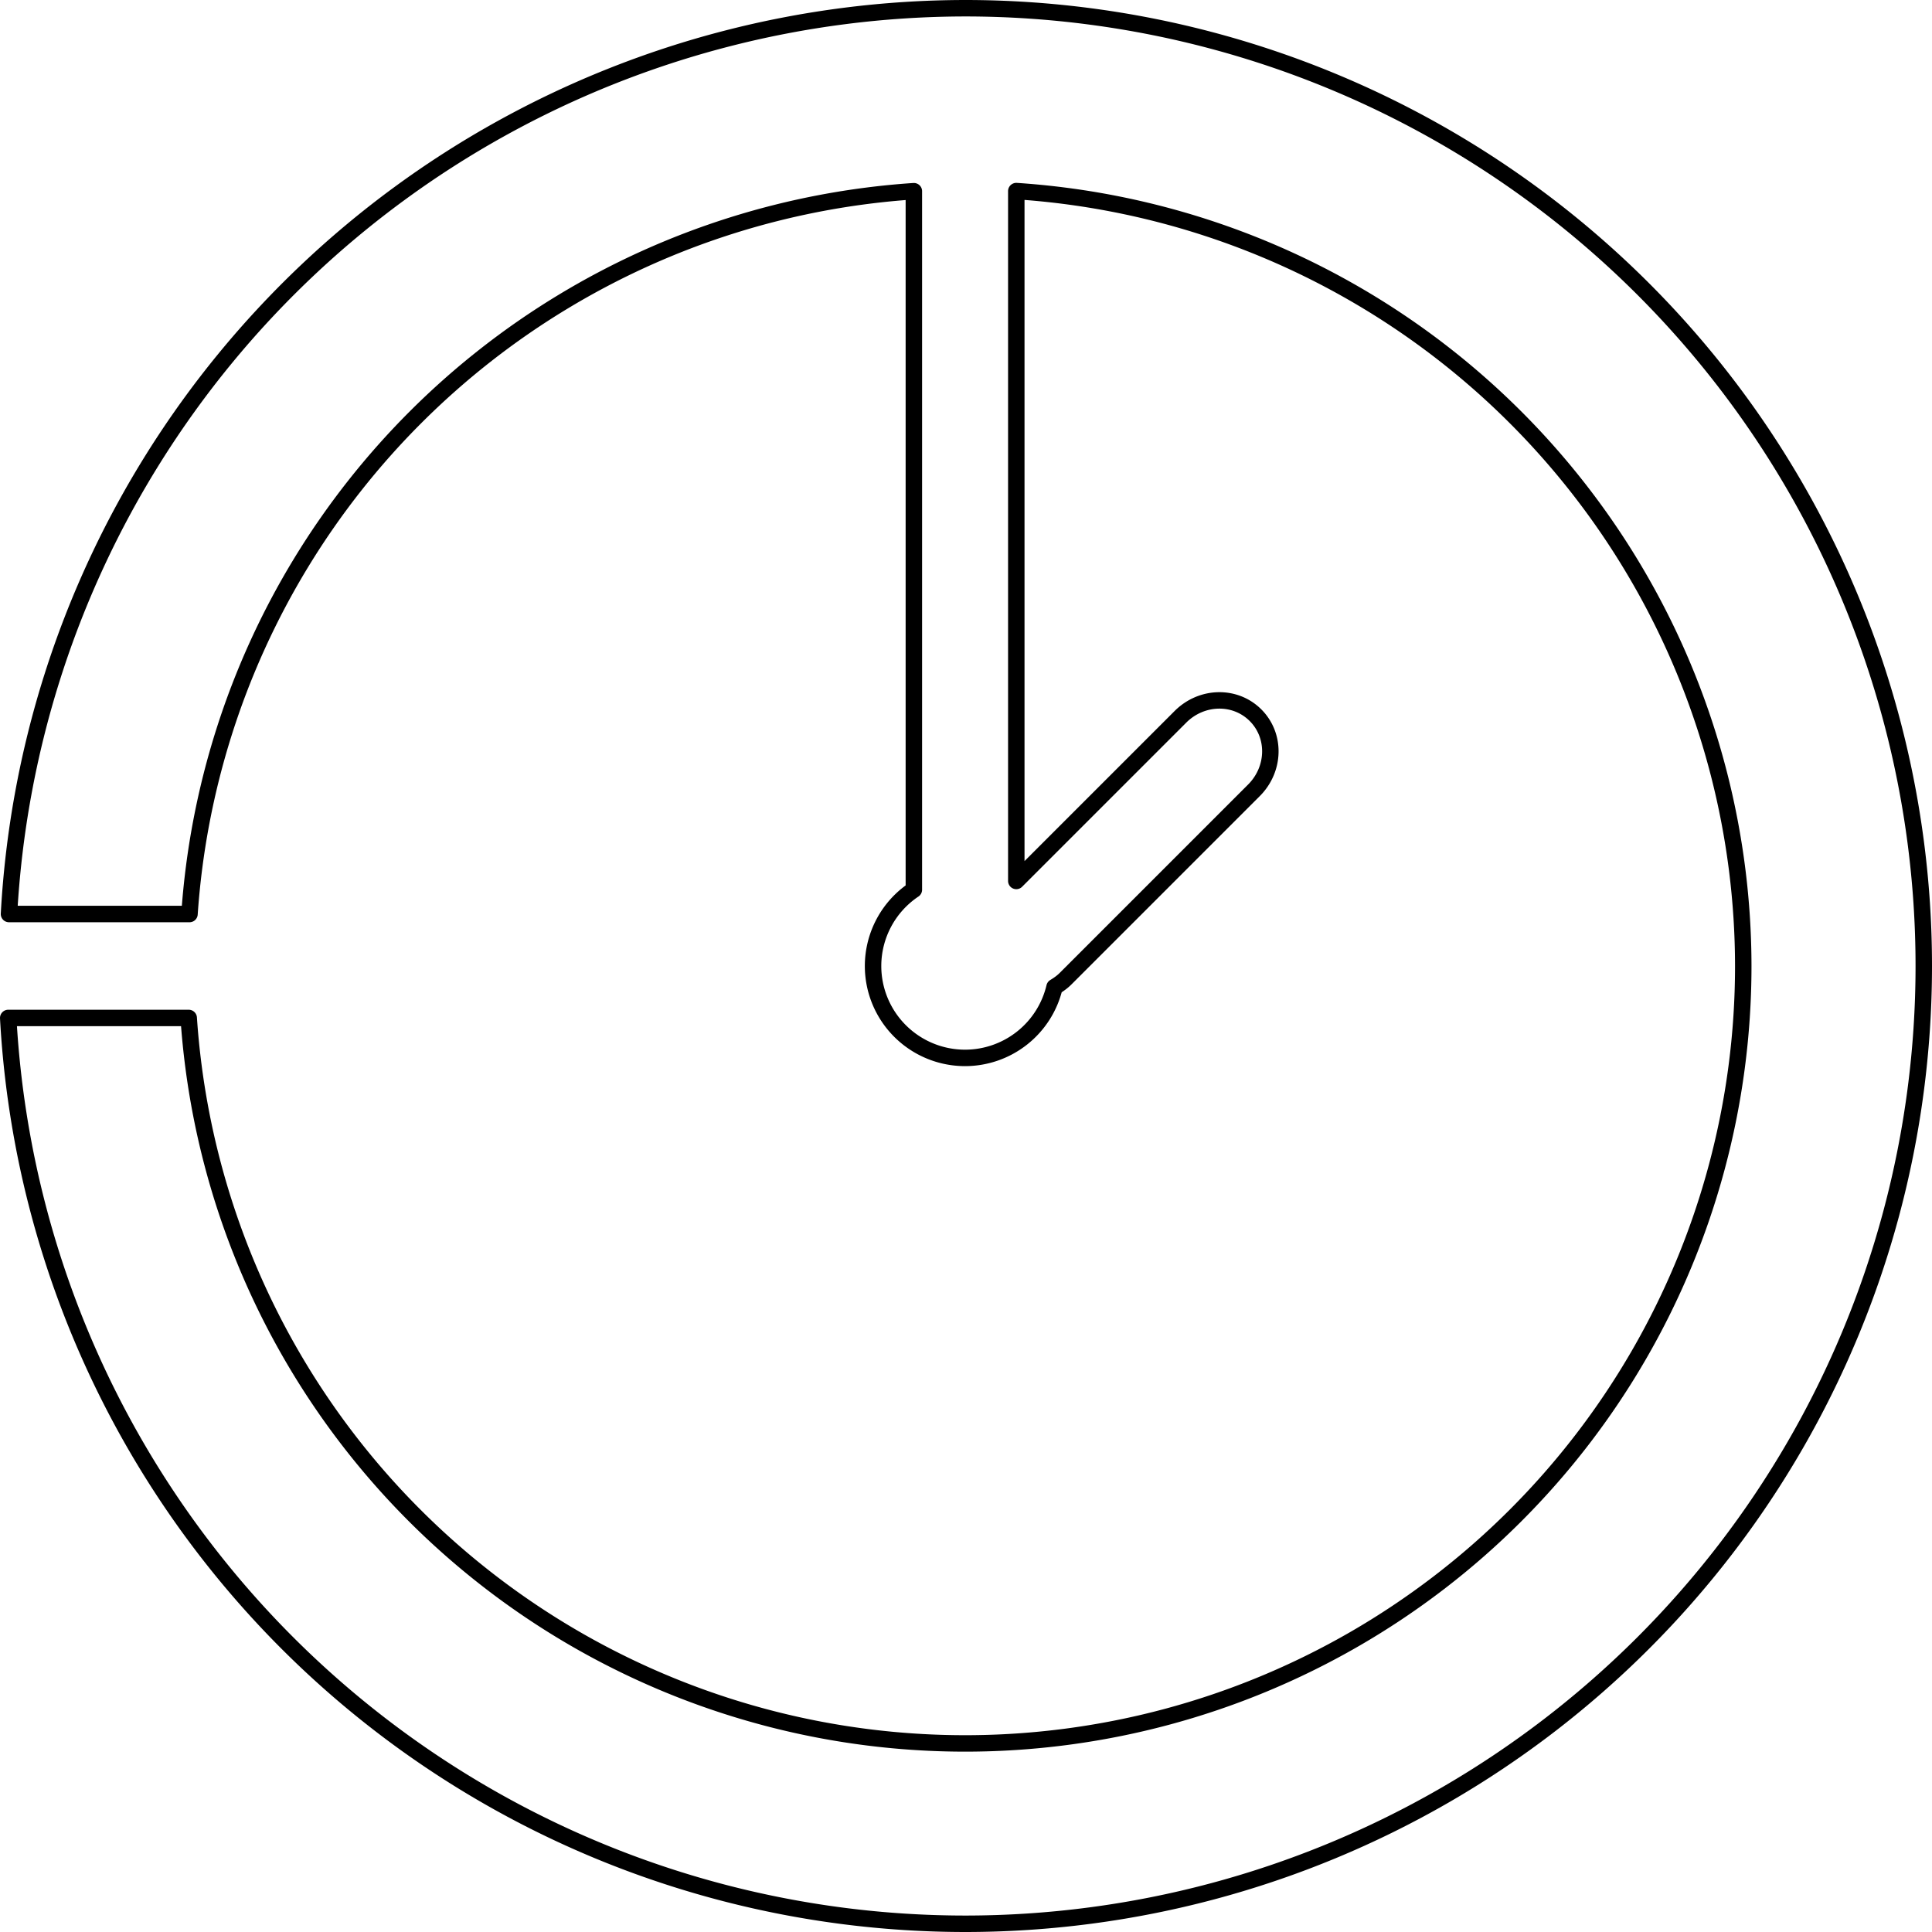 <?xml version="1.0" encoding="UTF-8" standalone="no"?>
<svg
   xmlns:dc="http://purl.org/dc/elements/1.1/"
   xmlns:cc="http://creativecommons.org/ns#"
   xmlns:rdf="http://www.w3.org/1999/02/22-rdf-syntax-ns#"
   xmlns:svg="http://www.w3.org/2000/svg"
   xmlns="http://www.w3.org/2000/svg"
   id="svg4688"
   version="1.1"
   viewBox="0 0 190.5 190.5"
   height="720"
   width="720">
  <defs
     id="defs4682" />
  <g
     transform="translate(0,-106.5)"
     id="layer1">
    <path
       id="path4496-7"
       d="M 95.158,107.311 A 94.531,94.44 0 0 0 0.887,196.625 H 18.685 a 76.731,76.658 0 0 1 71.424,-71.272 v 68.874 a 9.073,9.065 0 0 0 -4.023,7.523 9.073,9.065 0 0 0 9.072,9.062 9.073,9.065 0 0 0 8.821,-6.988 c 0.389,-0.232 0.762,-0.496 1.099,-0.833 l 18.562,-18.562 c 2.096,-2.096 2.166,-5.398 0.158,-7.406 -2.008,-2.008 -5.309,-1.938 -7.406,0.158 l -16.183,16.183 v -68.022 a 76.731,76.658 0 0 1 71.681,76.407 76.731,76.658 0 0 1 -76.733,76.657 76.731,76.658 0 0 1 -76.549,-71.532 H 0.811 A 94.531,94.44 0 0 0 95.158,296.189 94.531,94.44 0 0 0 189.689,201.75 94.531,94.44 0 0 0 95.158,107.311 Z"
       style="opacity:1;fill:none;fill-opacity:1;fill-rule:nonzero;stroke:#000000;stroke-width:1.622;stroke-linecap:round;stroke-linejoin:round;stroke-miterlimit:4;stroke-dasharray:none;stroke-dashoffset:0;stroke-opacity:1" />
  </g>
</svg>
